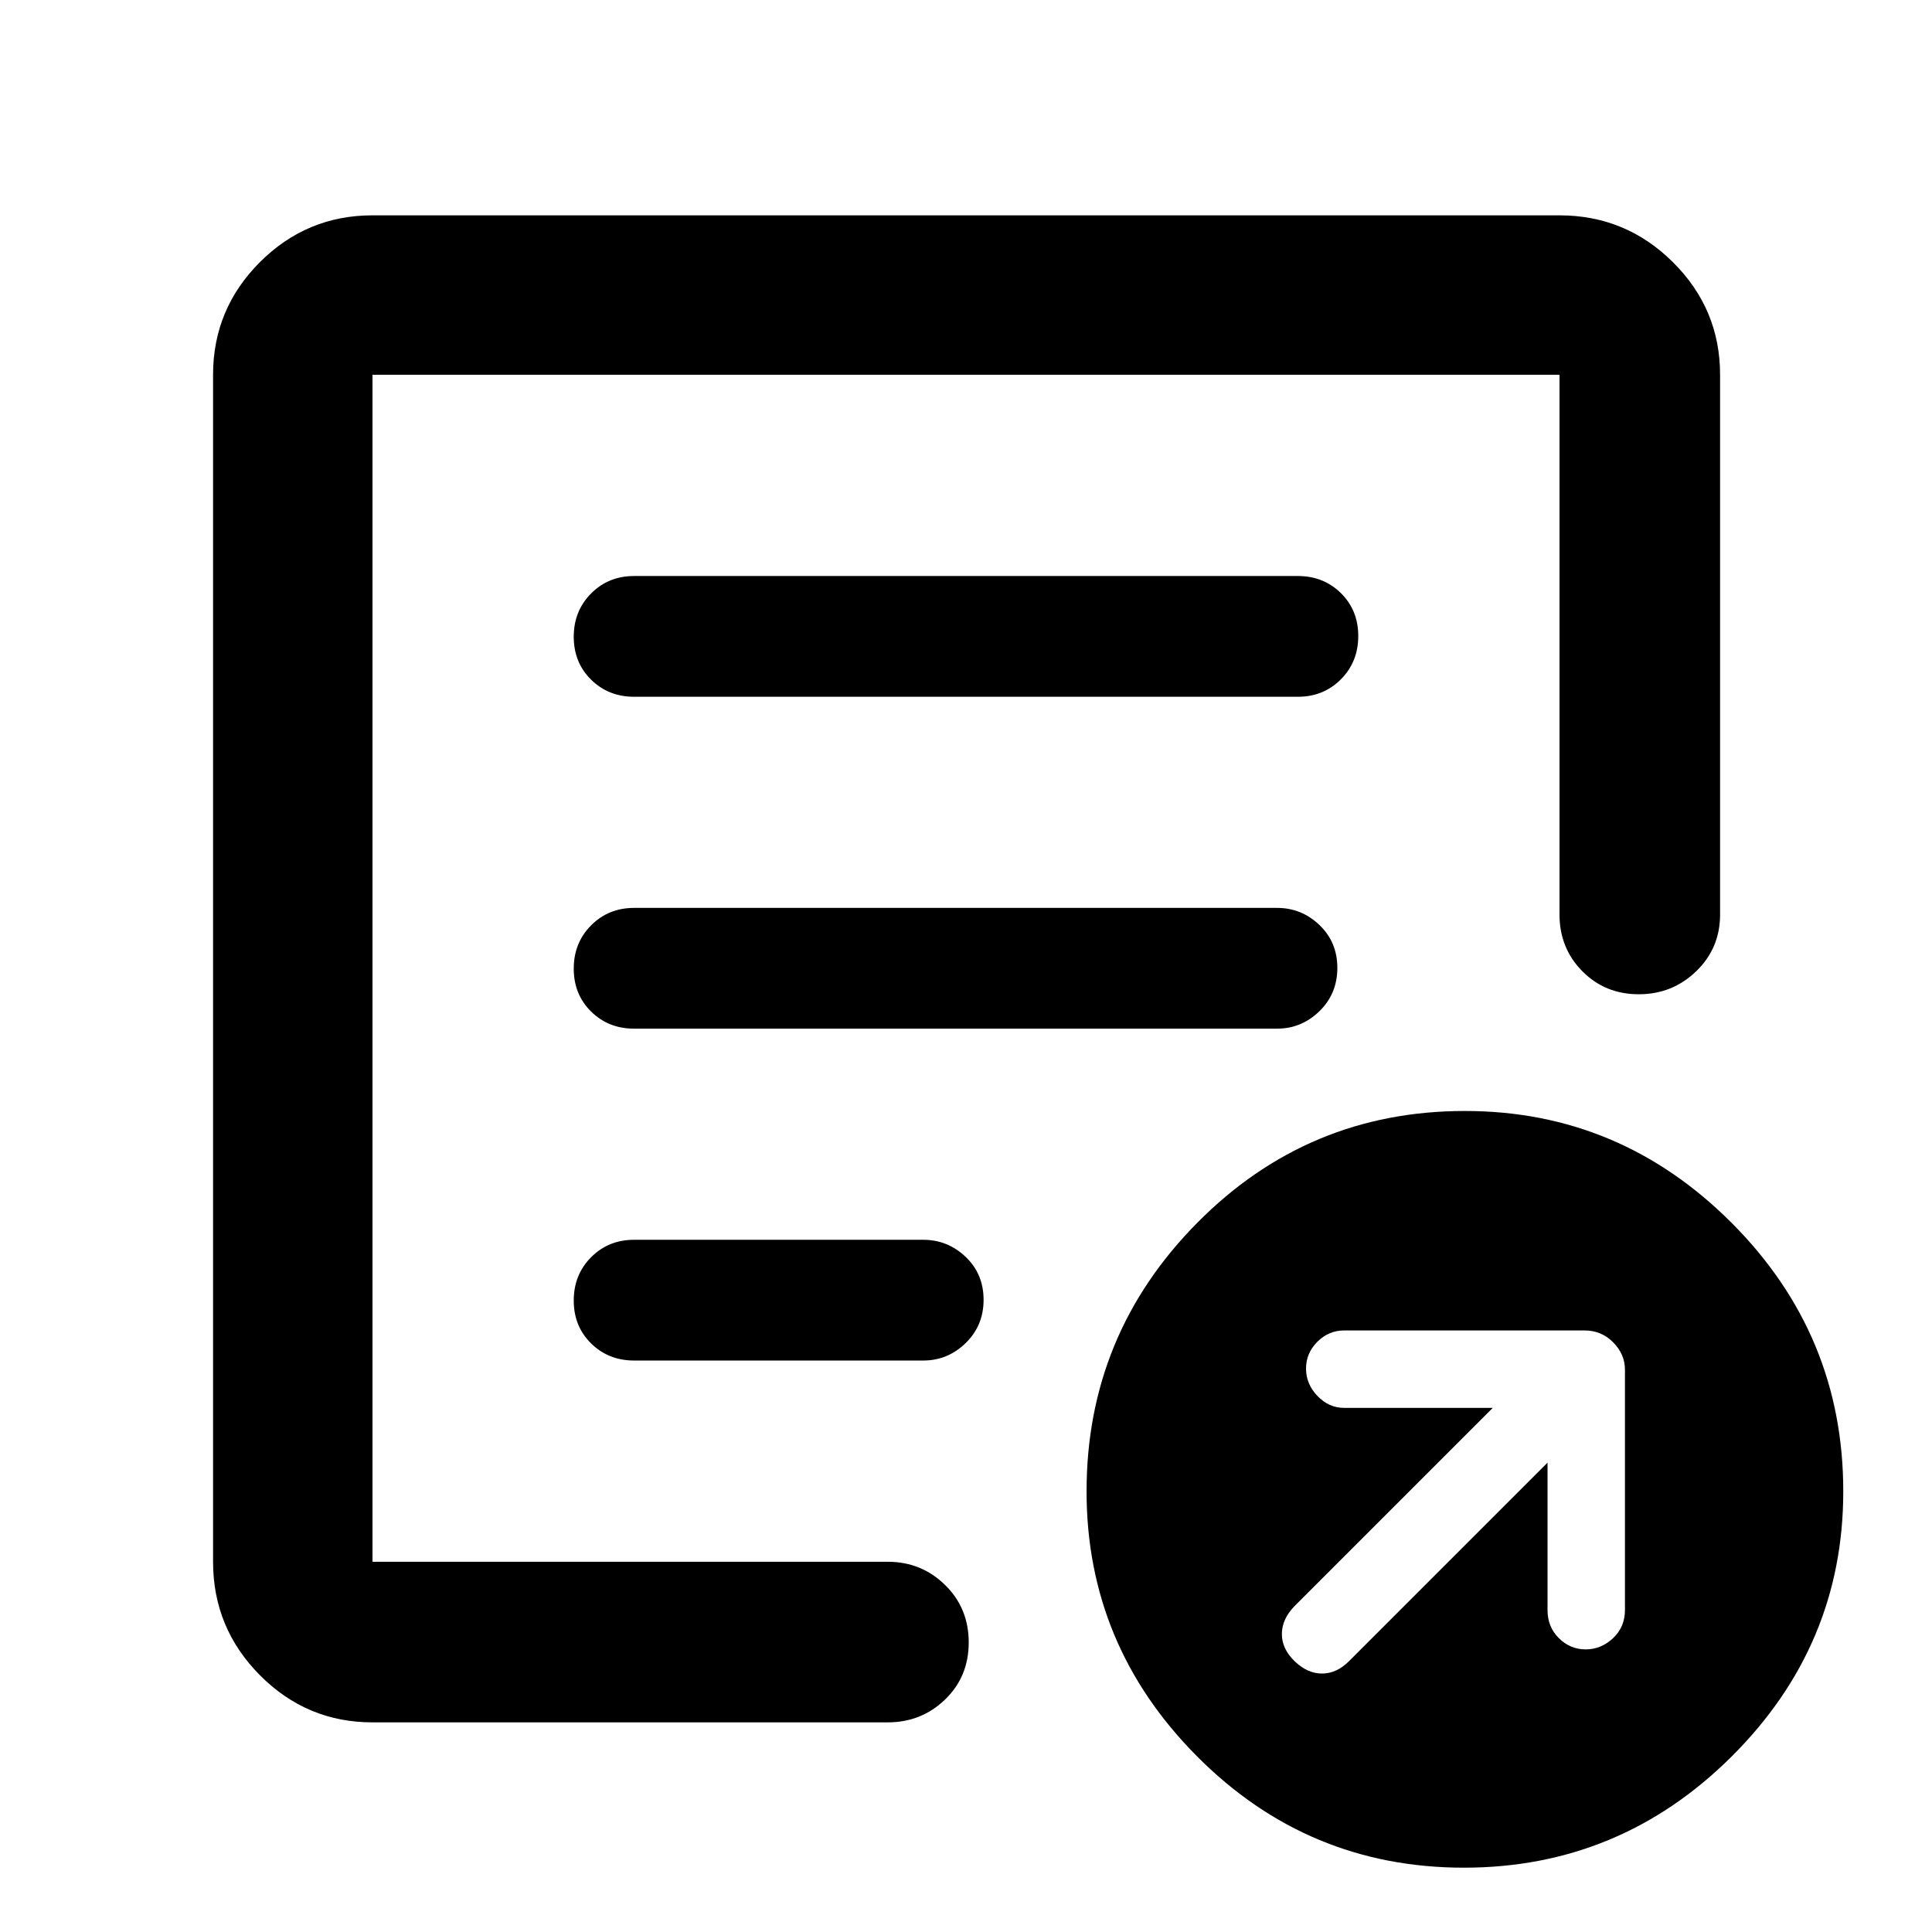 <svg xmlns="http://www.w3.org/2000/svg" height="48" viewBox="0 -960 960 960" width="48"><path d="M768.96-233.22v73.26q0 8.38 5.63 13.95 5.63 5.58 13.32 5.58 7.7 0 13.61-5.58 5.91-5.57 5.91-13.95v-119.43q0-7.7-5.85-13.61-5.86-5.91-14.23-5.91H667.91q-7.69 0-13.32 5.63t-5.63 13.32q0 7.7 5.68 13.61 5.69 5.92 13.27 5.92h73.83l-98.65 98.65q-6.13 6.39-6.13 13.74 0 7.34 6.33 13.48 6.33 6.13 13.61 6.13 7.27 0 13.4-6.13l98.66-98.66ZM185.09-104.17q-32.68 0-55.95-23.44-23.27-23.44-23.27-56.35v-589.82q0-32.68 23.27-55.95Q152.41-853 185.09-853h589.82q32.91 0 56.35 23.27 23.44 23.27 23.44 55.95v268.21q0 16.71-11.84 28.16-11.83 11.45-28.56 11.45-16.73 0-28.06-11.45-11.33-11.45-11.33-28.16v-268.21H185.09v589.82h256.08q16.64 0 28.41 11.5 11.77 11.51 11.77 28.57 0 17.06-11.77 28.39-11.77 11.33-28.41 11.33H185.09Zm0-113.22v33.43-589.82 310.82-3.43 249Zm100-96.39q0 12.82 8.62 21.32 8.63 8.5 21.38 8.5h143.65q12.18 0 21.09-8.67 8.91-8.68 8.91-21.5 0-12.83-8.91-21.33-8.91-8.5-21.09-8.5H315.09q-12.75 0-21.38 8.68-8.62 8.67-8.62 21.5Zm0-164.91q0 12.82 8.62 21.32 8.63 8.5 21.3 8.5H634.6q12.11 0 21.01-8.67 8.91-8.68 8.91-21.5 0-12.83-8.91-21.33-8.9-8.5-21-8.5H315.09q-12.75 0-21.38 8.68-8.62 8.67-8.62 21.5Zm0-164.92q0 12.83 8.62 21.33 8.63 8.5 21.38 8.5h329.82q12.75 0 21.38-8.68 8.62-8.67 8.62-21.5 0-12.82-8.62-21.32-8.63-8.5-21.38-8.5H315.09q-12.75 0-21.38 8.67-8.62 8.68-8.62 21.5ZM727.41-31.96q-77.5 0-132.5-55.21-55-55.22-55-131.79 0-77.87 54.99-133.43 54.99-55.57 133.01-55.57 77 0 132.5 55.57 55.5 55.56 55.5 133.43 0 76.57-55.5 131.79-55.5 55.21-133 55.21Z"/></svg>